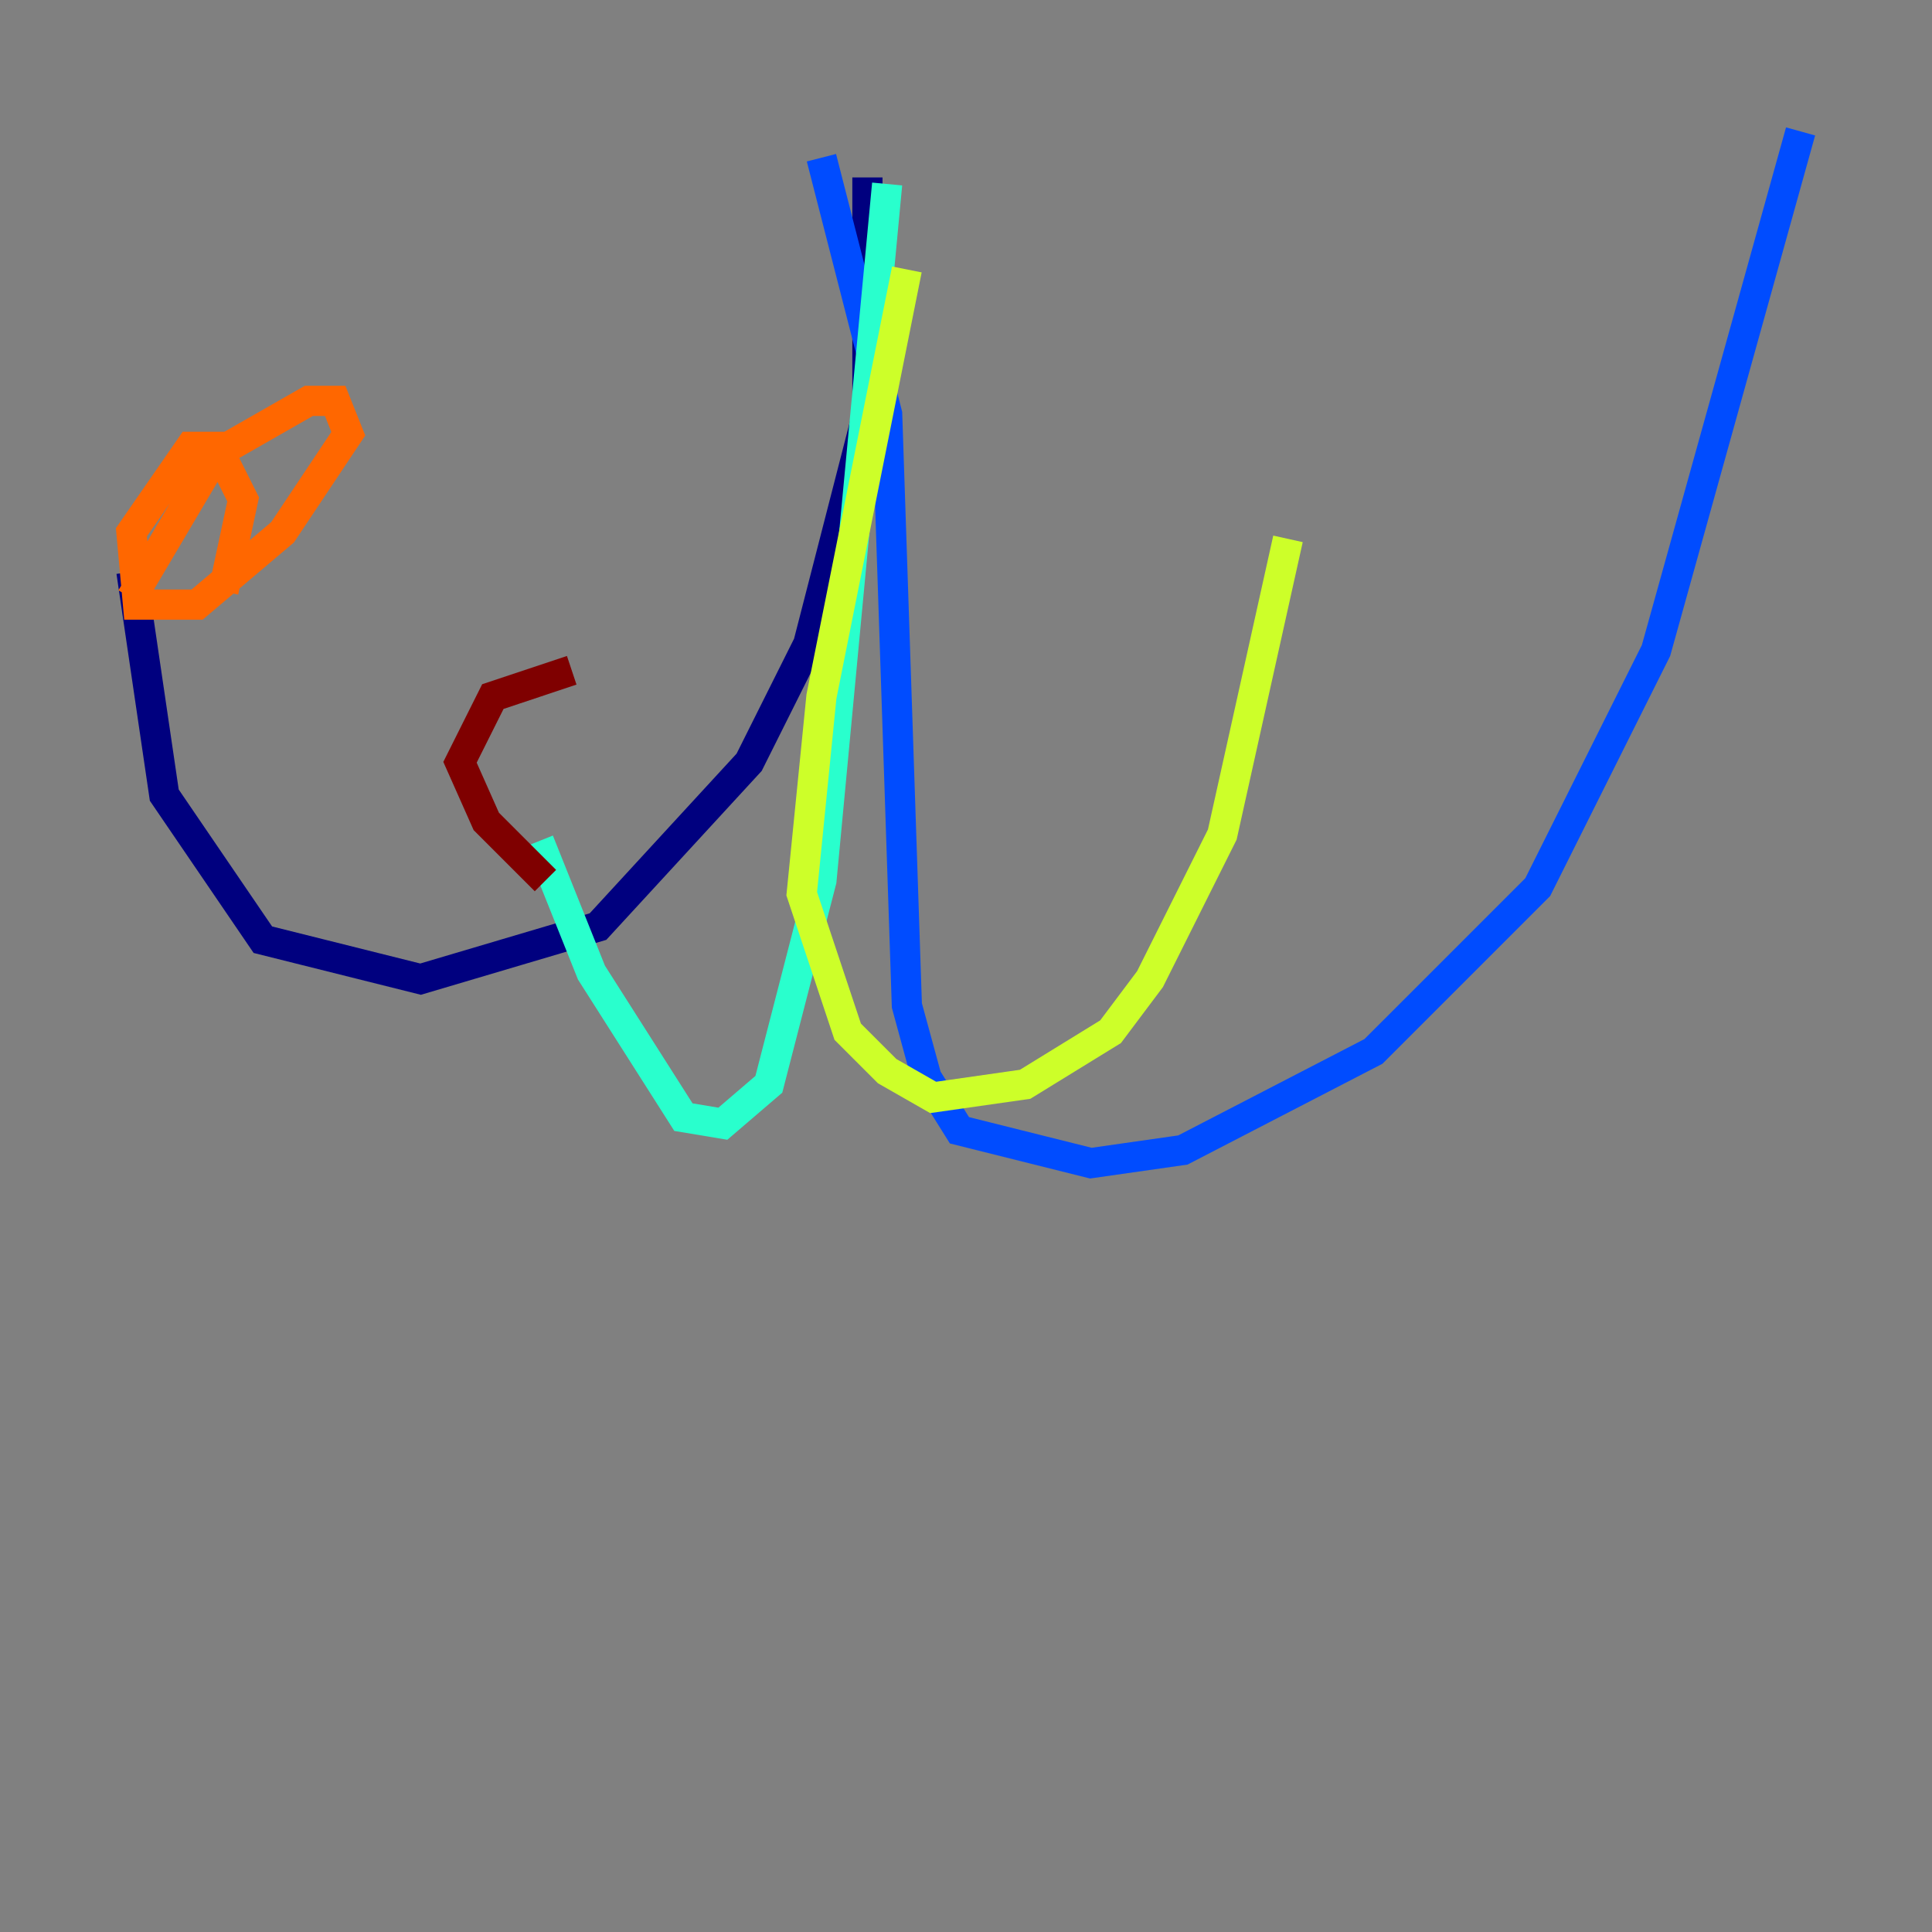 <?xml version="1.0" encoding="utf-8" ?>
<svg baseProfile="tiny" height="128" version="1.2" viewBox="0,0,128,128" width="128" xmlns="http://www.w3.org/2000/svg" xmlns:ev="http://www.w3.org/2001/xml-events" xmlns:xlink="http://www.w3.org/1999/xlink"><rect x="0" y="0" width="128" height="128" fill="#808080" stroke="none"/><defs /><polyline fill="none" points="57.469,11.755 57.469,27.429 53.551,42.667 49.633,50.503 39.619,61.388 27.864,64.871 17.415,62.258 10.884,52.68 8.707,37.878" stroke="#00007f" stroke-width="2" /><polyline fill="none" points="54.422,10.449 58.776,27.429 60.082,66.612 61.388,71.401 63.565,74.884 72.272,77.061 78.367,76.191 90.993,69.66 101.878,58.776 109.714,43.102 119.293,8.707" stroke="#004cff" stroke-width="2" /><polyline fill="none" points="58.776,12.191 54.422,58.34 50.939,71.837 47.891,74.449 45.279,74.014 39.184,64.435 35.701,55.728" stroke="#29ffcd" stroke-width="2" /><polyline fill="none" points="60.082,17.85 54.422,46.15 53.116,59.211 56.163,68.354 58.776,70.966 61.823,72.707 67.918,71.837 73.578,68.354 76.191,64.871 80.98,55.292 85.333,35.701" stroke="#cdff29" stroke-width="2" /><polyline fill="none" points="8.707,39.619 14.367,30.041 20.463,26.558 22.204,26.558 23.075,28.735 18.721,35.265 13.061,40.054 9.143,40.054 8.707,35.265 12.626,29.605 14.367,29.605 16.109,33.088 14.803,39.184" stroke="#ff6700" stroke-width="2" /><polyline fill="none" points="36.136,58.34 32.218,54.422 30.476,50.503 32.653,46.15 37.878,44.408" stroke="#7f0000" stroke-width="2" /></svg>